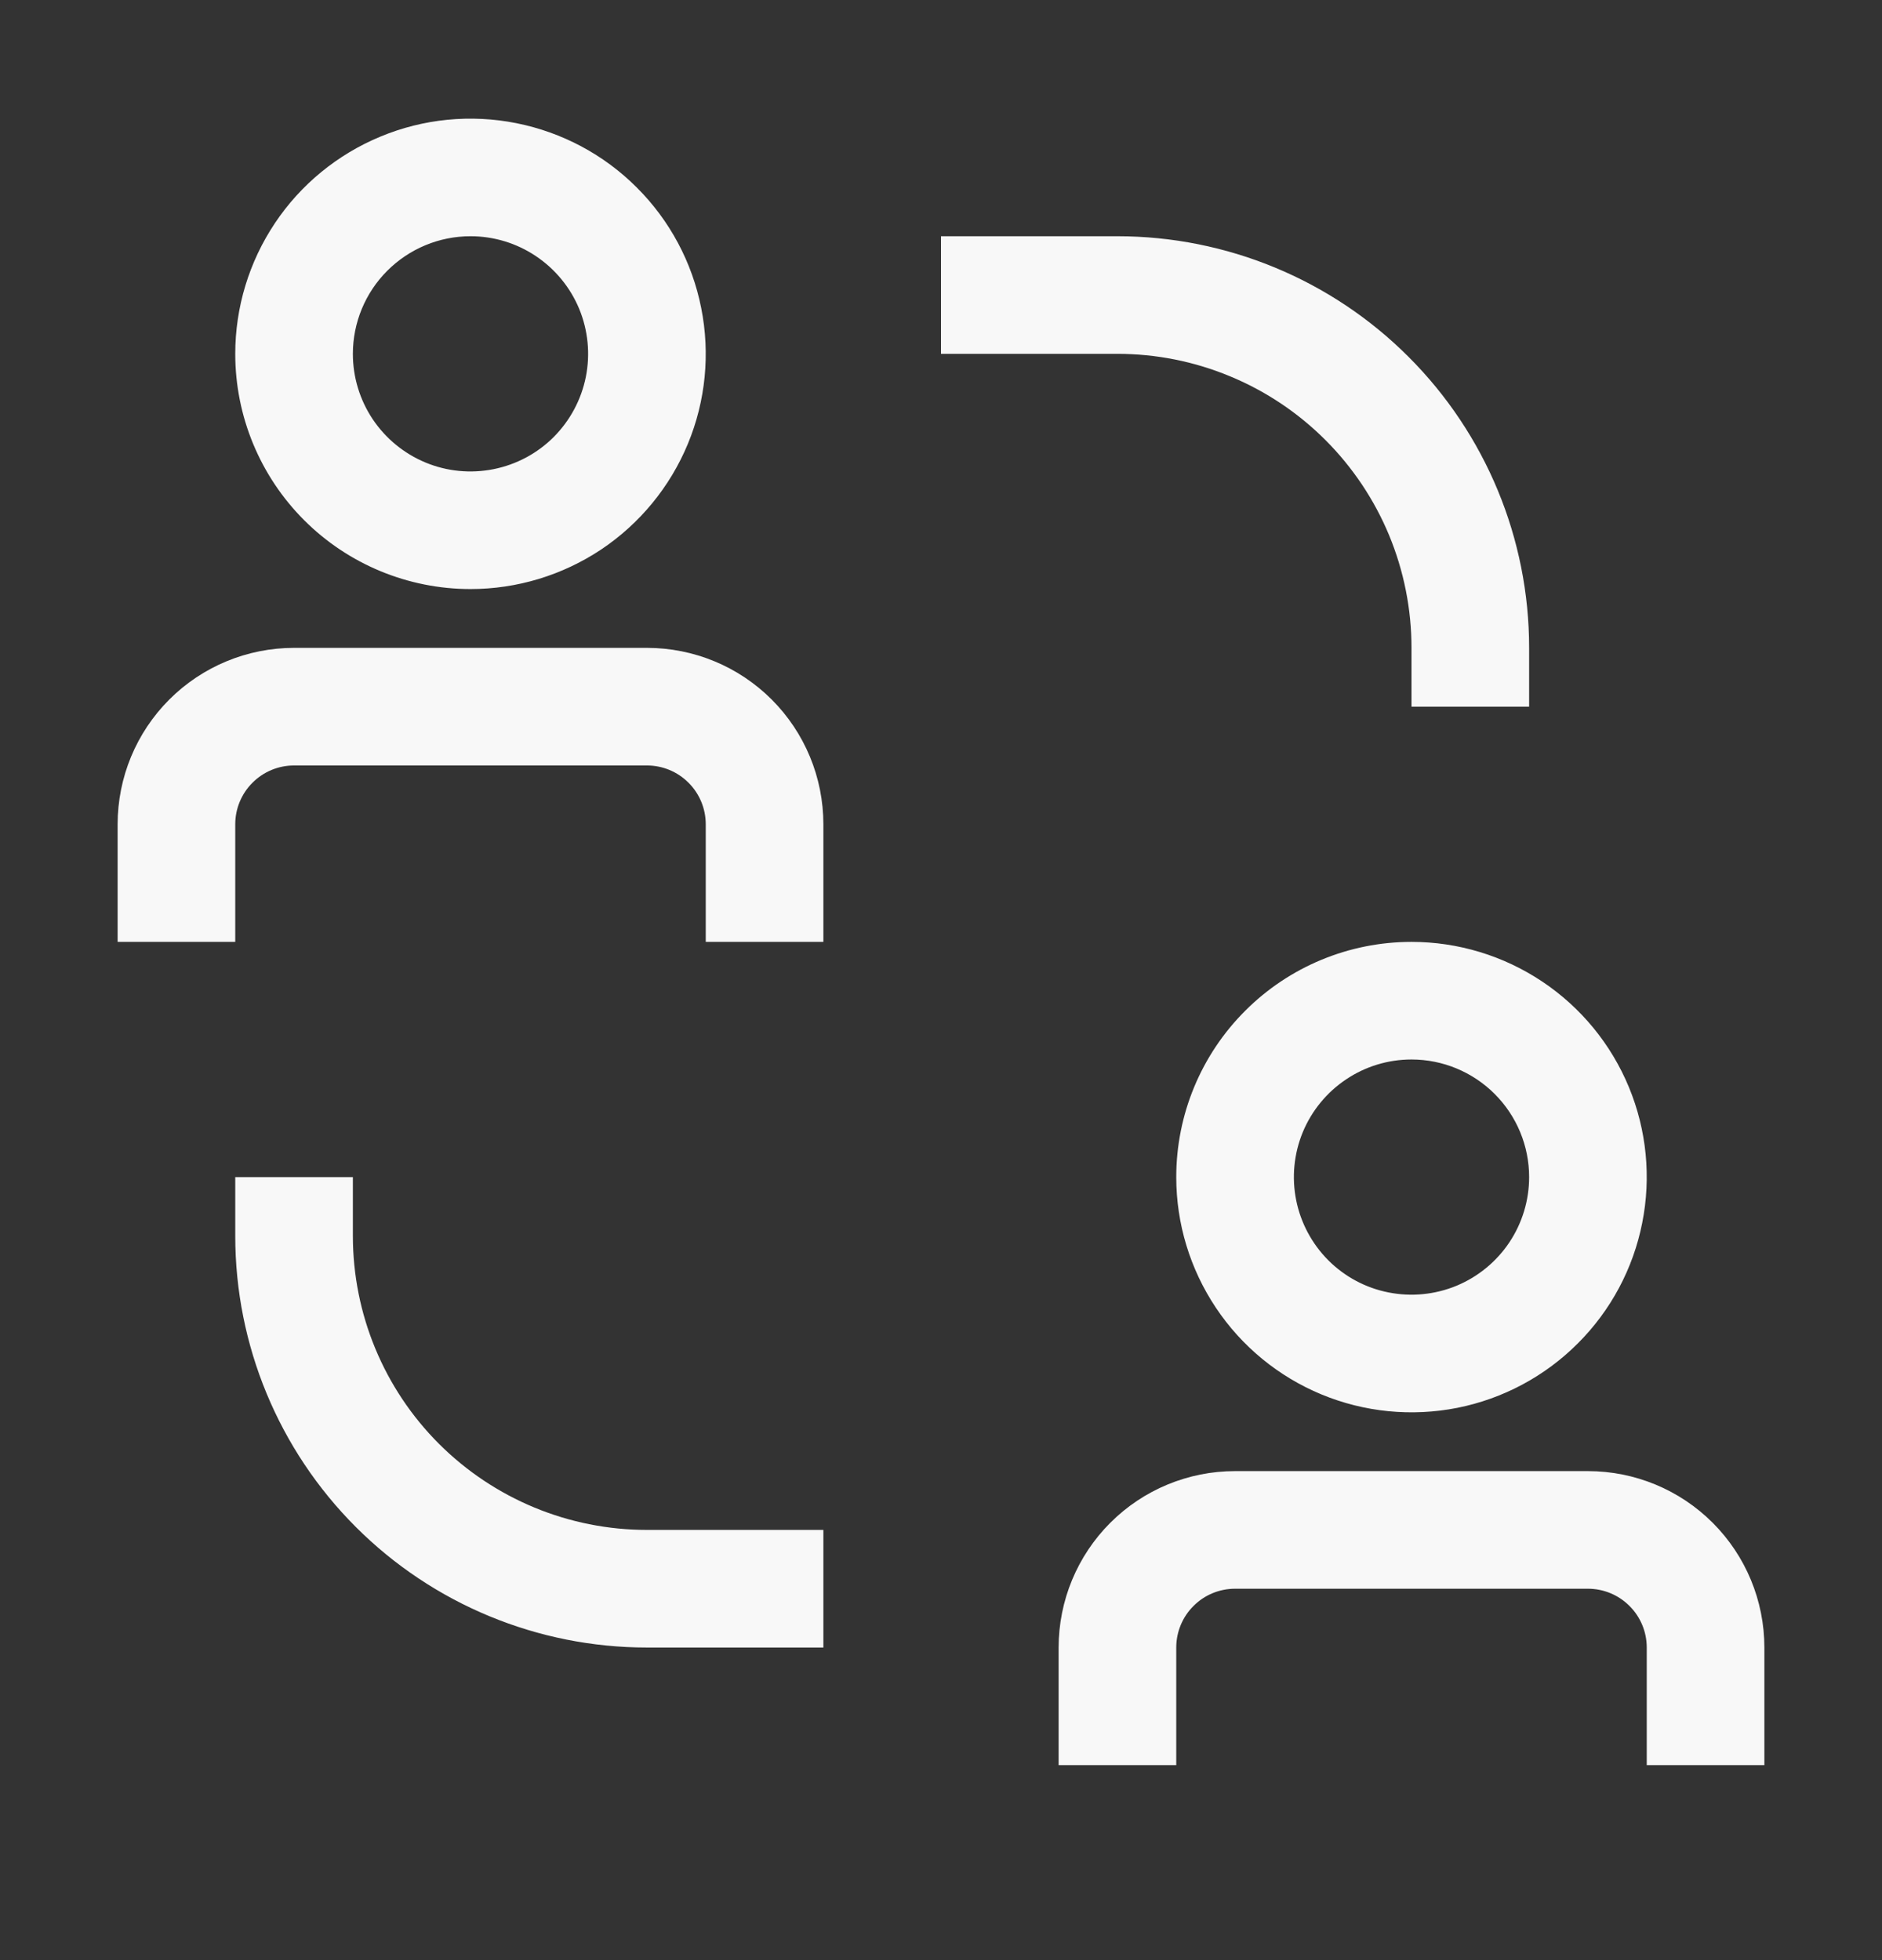 <svg width="24" height="25" viewBox="0 0 24 25" fill="none" xmlns="http://www.w3.org/2000/svg">
<rect x="0" y="0" width="24" height="25" fill="#333333" stroke="none"/>
<path d="M4.5 15.763V15.013H3V15.763C3 17.156 3.553 18.491 4.538 19.476C5.522 20.46 6.858 21.013 8.25 21.013H10.5V19.513H8.25C7.255 19.513 6.302 19.118 5.598 18.415C4.895 17.712 4.5 16.758 4.5 15.763ZM18 8.263V9.013H19.5V8.263C19.5 6.871 18.947 5.535 17.962 4.551C16.978 3.566 15.642 3.013 14.25 3.013H12V4.513H14.25C14.742 4.513 15.23 4.61 15.685 4.799C16.14 4.987 16.553 5.263 16.902 5.612C17.25 5.96 17.526 6.373 17.715 6.828C17.903 7.283 18 7.771 18 8.263ZM8.25 8.263H3.75C3.153 8.263 2.581 8.5 2.159 8.922C1.737 9.344 1.5 9.916 1.5 10.513V12.013H3V10.513C3 10.314 3.079 10.123 3.22 9.983C3.36 9.842 3.551 9.763 3.75 9.763H8.25C8.449 9.763 8.64 9.842 8.78 9.983C8.921 10.123 9 10.314 9 10.513V12.013H10.5V10.513C10.5 9.916 10.263 9.344 9.841 8.922C9.419 8.5 8.847 8.263 8.25 8.263ZM6 7.513C6.593 7.513 7.173 7.337 7.667 7.008C8.16 6.678 8.545 6.209 8.772 5.661C8.999 5.113 9.058 4.51 8.942 3.928C8.827 3.346 8.541 2.811 8.121 2.392C7.702 1.972 7.167 1.687 6.585 1.571C6.003 1.455 5.4 1.514 4.852 1.742C4.304 1.969 3.835 2.353 3.506 2.846C3.176 3.34 3 3.92 3 4.513C3 5.309 3.316 6.072 3.879 6.635C4.441 7.197 5.204 7.513 6 7.513ZM6 3.013C6.297 3.013 6.587 3.101 6.833 3.266C7.08 3.431 7.272 3.665 7.386 3.939C7.499 4.213 7.529 4.515 7.471 4.806C7.413 5.097 7.27 5.364 7.061 5.574C6.851 5.784 6.584 5.926 6.293 5.984C6.002 6.042 5.7 6.013 5.426 5.899C5.152 5.785 4.918 5.593 4.753 5.347C4.588 5.1 4.5 4.81 4.5 4.513C4.5 4.115 4.658 3.734 4.939 3.453C5.221 3.171 5.602 3.013 6 3.013ZM20.25 18.763H15.75C15.153 18.763 14.581 19 14.159 19.422C13.737 19.844 13.5 20.416 13.5 21.013V22.513H15V21.013C15 20.814 15.079 20.623 15.22 20.483C15.36 20.342 15.551 20.263 15.75 20.263H20.25C20.449 20.263 20.64 20.342 20.78 20.483C20.921 20.623 21 20.814 21 21.013V22.513H22.5V21.013C22.5 20.416 22.263 19.844 21.841 19.422C21.419 19 20.847 18.763 20.25 18.763ZM15 15.013C15 15.607 15.176 16.186 15.506 16.68C15.835 17.173 16.304 17.558 16.852 17.785C17.4 18.012 18.003 18.071 18.585 17.956C19.167 17.84 19.702 17.554 20.121 17.134C20.541 16.715 20.827 16.18 20.942 15.598C21.058 15.017 20.999 14.413 20.772 13.865C20.545 13.317 20.16 12.848 19.667 12.519C19.173 12.189 18.593 12.013 18 12.013C17.204 12.013 16.441 12.329 15.879 12.892C15.316 13.454 15 14.217 15 15.013ZM19.5 15.013C19.5 15.31 19.412 15.6 19.247 15.847C19.082 16.093 18.848 16.285 18.574 16.399C18.3 16.512 17.998 16.542 17.707 16.484C17.416 16.427 17.149 16.284 16.939 16.074C16.73 15.864 16.587 15.597 16.529 15.306C16.471 15.015 16.501 14.713 16.614 14.439C16.728 14.165 16.92 13.931 17.167 13.766C17.413 13.601 17.703 13.513 18 13.513C18.398 13.513 18.779 13.671 19.061 13.953C19.342 14.234 19.5 14.615 19.5 15.013Z" fill="#F8F8F8"/>
</svg>
